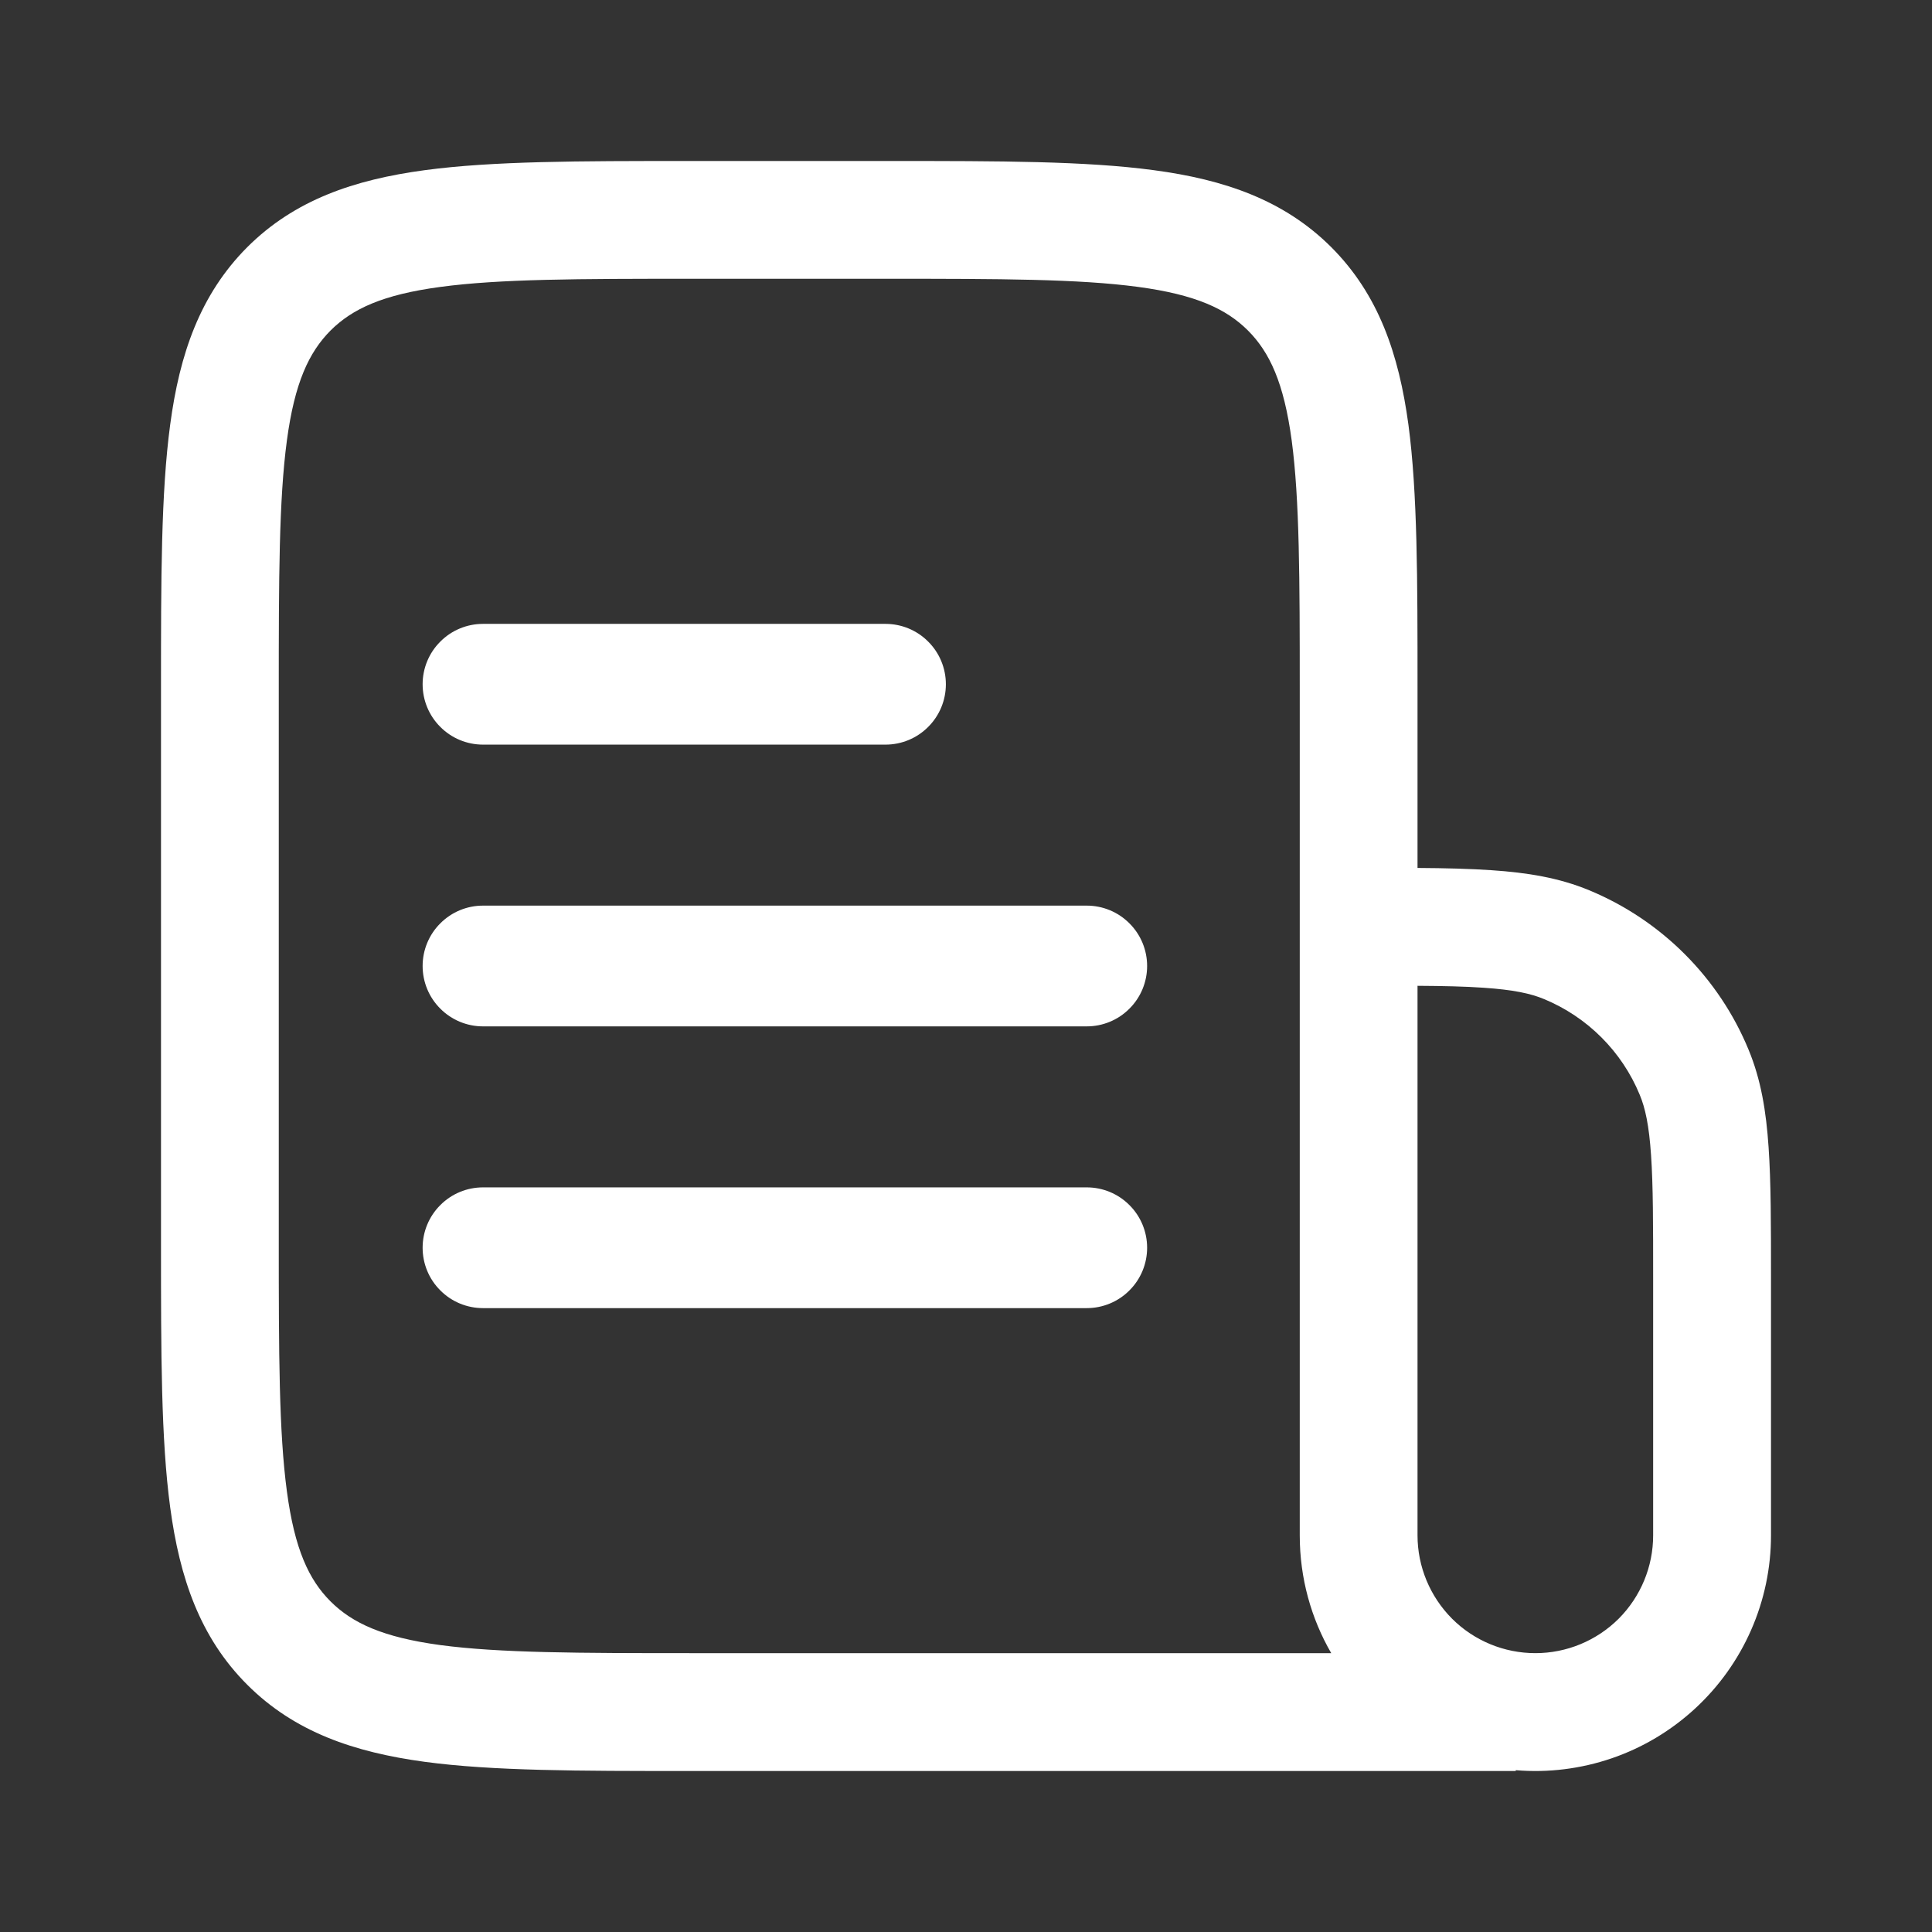 <svg width="24" height="24" viewBox="0 0 24 24" fill="none" xmlns="http://www.w3.org/2000/svg">
<rect x="0" y="0" width="24" height="24" fill="#333333" stroke="none"/>
<path d="M6 7.75C5.801 7.75 5.61 7.829 5.47 7.97C5.329 8.11 5.25 8.301 5.25 8.5C5.25 8.699 5.329 8.89 5.47 9.03C5.61 9.171 5.801 9.25 6 9.25H11C11.199 9.25 11.39 9.171 11.53 9.03C11.671 8.89 11.75 8.699 11.75 8.5C11.75 8.301 11.671 8.11 11.53 7.97C11.39 7.829 11.199 7.75 11 7.75H6ZM5.25 12C5.25 11.801 5.329 11.61 5.47 11.47C5.61 11.329 5.801 11.25 6 11.25H13.5C13.699 11.25 13.89 11.329 14.03 11.47C14.171 11.61 14.25 11.801 14.25 12C14.25 12.199 14.171 12.39 14.03 12.53C13.89 12.671 13.699 12.75 13.5 12.75H6C5.801 12.75 5.61 12.671 5.47 12.53C5.329 12.39 5.25 12.199 5.25 12ZM6 14.75C5.801 14.75 5.61 14.829 5.47 14.97C5.329 15.11 5.25 15.301 5.25 15.5C5.25 15.699 5.329 15.89 5.47 16.03C5.61 16.171 5.801 16.25 6 16.25H13.5C13.699 16.25 13.89 16.171 14.03 16.03C14.171 15.89 14.25 15.699 14.25 15.5C14.25 15.301 14.171 15.11 14.03 14.97C13.89 14.829 13.699 14.75 13.5 14.75H6Z" fill="white"/>
<path fill-rule="evenodd" clip-rule="evenodd" d="M8.532 2H11.078C12.412 2 13.488 2 14.333 2.114C15.211 2.231 15.951 2.485 16.538 3.071C17.125 3.659 17.377 4.398 17.496 5.276C17.609 6.122 17.609 7.198 17.609 8.532V10.782C17.958 10.784 18.263 10.792 18.528 10.81C18.974 10.84 19.367 10.904 19.741 11.059C20.185 11.243 20.588 11.512 20.928 11.852C21.268 12.192 21.538 12.595 21.721 13.039C21.876 13.412 21.94 13.806 21.97 14.251C22 14.684 22 15.216 22 15.876V19.073C22 19.478 21.916 19.878 21.753 20.249C21.59 20.62 21.352 20.953 21.054 21.227C20.756 21.501 20.405 21.711 20.022 21.842C19.639 21.973 19.232 22.024 18.829 21.99V22H8.532C7.198 22 6.122 22 5.276 21.886C4.398 21.767 3.659 21.516 3.071 20.928C2.484 20.341 2.232 19.602 2.114 18.724C2 17.878 2 16.802 2 15.468V8.532C2 7.198 2 6.122 2.114 5.276C2.231 4.398 2.485 3.659 3.071 3.071C3.659 2.484 4.398 2.232 5.276 2.114C6.122 2 7.198 2 8.532 2ZM17.609 12.246C17.936 12.248 18.202 12.254 18.429 12.27C18.8 12.295 19.016 12.342 19.181 12.411C19.719 12.634 20.147 13.061 20.369 13.599C20.438 13.764 20.485 13.979 20.51 14.35C20.536 14.727 20.536 15.21 20.536 15.902V19.073C20.536 19.461 20.382 19.833 20.108 20.108C19.833 20.382 19.461 20.536 19.073 20.536C18.685 20.536 18.312 20.382 18.038 20.108C17.764 19.833 17.609 19.461 17.609 19.073V12.246ZM16.146 8.585V19.073C16.146 19.605 16.288 20.106 16.537 20.536H8.585C7.185 20.536 6.208 20.534 5.471 20.436C4.755 20.339 4.377 20.163 4.106 19.893C3.836 19.623 3.66 19.244 3.564 18.527C3.465 17.791 3.463 16.814 3.463 15.414V8.585C3.463 7.185 3.465 6.208 3.564 5.471C3.66 4.755 3.837 4.377 4.106 4.106C4.377 3.836 4.755 3.66 5.472 3.564C6.208 3.465 7.185 3.463 8.585 3.463H11.024C12.424 3.463 13.402 3.465 14.138 3.564C14.854 3.66 15.233 3.837 15.503 4.106C15.773 4.377 15.949 4.755 16.046 5.472C16.144 6.208 16.146 7.185 16.146 8.585Z" fill="white"/>
</svg>
